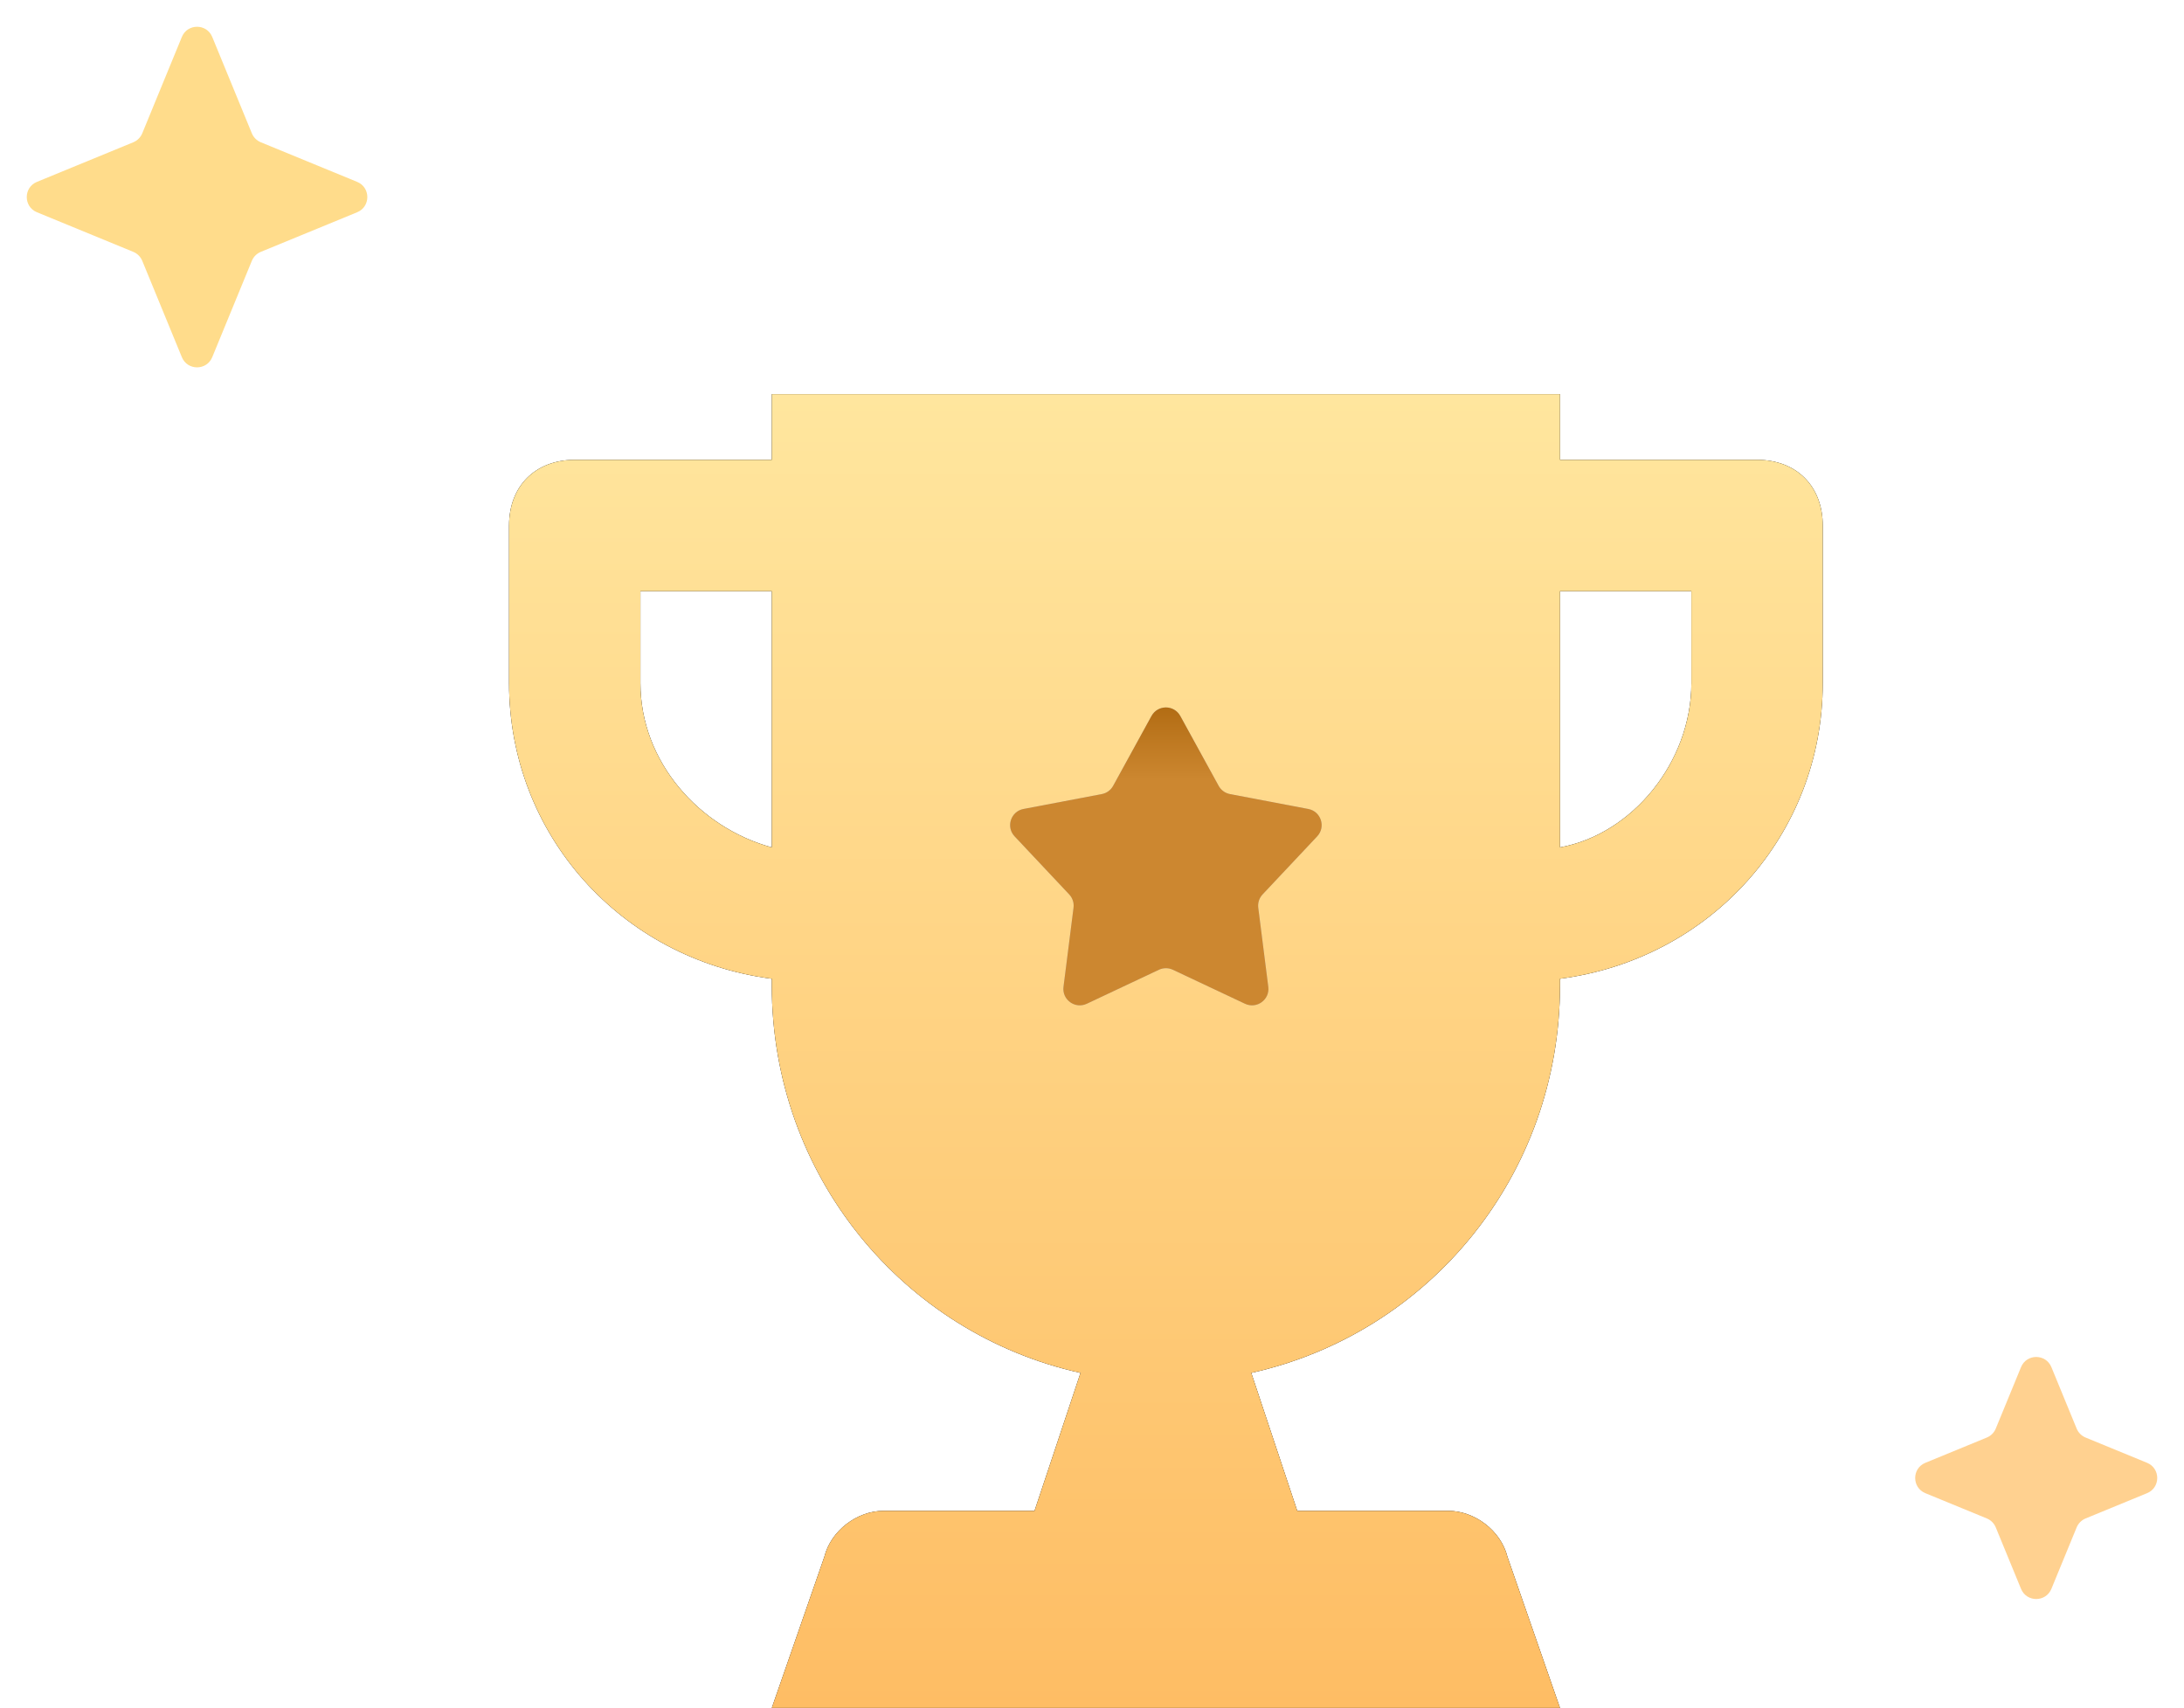 <svg width="133" height="104" viewBox="0 0 133 104" fill="none" xmlns="http://www.w3.org/2000/svg">
<path d="M11.075 2.25C11.415 1.423 12.585 1.423 12.925 2.25L15.337 8.118C15.439 8.365 15.635 8.561 15.882 8.663L21.75 11.075C22.576 11.415 22.576 12.585 21.75 12.925L15.882 15.337C15.635 15.439 15.439 15.635 15.337 15.882L12.925 21.75C12.585 22.576 11.415 22.576 11.075 21.75L8.663 15.882C8.561 15.635 8.365 15.439 8.118 15.337L2.25 12.925C1.423 12.585 1.423 11.415 2.25 11.075L8.118 8.663C8.365 8.561 8.561 8.365 8.663 8.118L11.075 2.25Z" fill="#FFDC8B"/>
<path d="M123.075 83.25C123.415 82.424 124.585 82.424 124.925 83.25L126.463 86.992C126.565 87.239 126.761 87.435 127.008 87.537L130.75 89.075C131.577 89.415 131.577 90.585 130.75 90.925L127.008 92.463C126.761 92.565 126.565 92.761 126.463 93.008L124.925 96.75C124.585 97.576 123.415 97.576 123.075 96.75L121.537 93.008C121.435 92.761 121.239 92.565 120.992 92.463L117.25 90.925C116.423 90.585 116.423 89.415 117.25 89.075L120.992 87.537C121.239 87.435 121.435 87.239 121.537 86.992L123.075 83.25Z" fill="#FFD190"/>
<path d="M107 28H95V24H47V28H35C32.6 28 31 29.6 31 32V41.6C31 50.8 37.8 58.4 47 59.6V60C47 71.6 55 81.2 65.8 83.6L63 92H53.8C52.2 92 50.6 93.2 50.2 94.8L47 104H95L91.8 94.8C91.4 93.2 89.8 92 88.2 92H79L76.2 83.6C87 81.2 95 71.6 95 60V59.6C104.2 58.4 111 50.8 111 41.6V32C111 29.6 109.4 28 107 28ZM47 51.6C42.6 50.4 39 46.4 39 41.6V36H47V51.6ZM103 41.6C103 46.4 99.4 50.8 95 51.6V36H103V41.6Z" fill="black"/>
<path d="M107 28H95V24H47V28H35C32.6 28 31 29.6 31 32V41.6C31 50.8 37.8 58.4 47 59.6V60C47 71.6 55 81.2 65.8 83.6L63 92H53.8C52.2 92 50.6 93.2 50.2 94.8L47 104H95L91.8 94.8C91.4 93.2 89.8 92 88.2 92H79L76.2 83.6C87 81.2 95 71.6 95 60V59.6C104.2 58.4 111 50.8 111 41.6V32C111 29.6 109.4 28 107 28ZM47 51.6C42.6 50.4 39 46.4 39 41.6V36H47V51.6ZM103 41.6C103 46.4 99.4 50.8 95 51.6V36H103V41.6Z" fill="url(#paint0_linear)"/>
<path d="M70.123 43.597C70.503 42.905 71.497 42.905 71.877 43.597L74.213 47.852C74.356 48.114 74.609 48.298 74.903 48.354L79.672 49.261C80.447 49.408 80.754 50.353 80.214 50.928L76.888 54.465C76.684 54.682 76.587 54.98 76.625 55.276L77.236 60.092C77.336 60.875 76.532 61.459 75.818 61.123L71.426 59.053C71.156 58.926 70.844 58.926 70.574 59.053L66.182 61.123C65.468 61.459 64.664 60.875 64.764 60.092L65.375 55.276C65.413 54.98 65.316 54.682 65.112 54.465L61.786 50.928C61.246 50.353 61.553 49.408 62.328 49.261L67.097 48.354C67.391 48.298 67.644 48.114 67.787 47.852L70.123 43.597Z" fill="#C4C4C4"/>
<path d="M70.123 43.597C70.503 42.905 71.497 42.905 71.877 43.597L74.213 47.852C74.356 48.114 74.609 48.298 74.903 48.354L79.672 49.261C80.447 49.408 80.754 50.353 80.214 50.928L76.888 54.465C76.684 54.682 76.587 54.98 76.625 55.276L77.236 60.092C77.336 60.875 76.532 61.459 75.818 61.123L71.426 59.053C71.156 58.926 70.844 58.926 70.574 59.053L66.182 61.123C65.468 61.459 64.664 60.875 64.764 60.092L65.375 55.276C65.413 54.98 65.316 54.682 65.112 54.465L61.786 50.928C61.246 50.353 61.553 49.408 62.328 49.261L67.097 48.354C67.391 48.298 67.644 48.114 67.787 47.852L70.123 43.597Z" fill="url(#paint1_linear)"/>
<defs>
<linearGradient id="paint0_linear" x1="71" y1="24" x2="71" y2="104" gradientUnits="userSpaceOnUse">
<stop stop-color="#FFE69E"/>
<stop offset="1" stop-color="#FEBD64"/>
</linearGradient>
<linearGradient id="paint1_linear" x1="63.915" y1="42" x2="63.915" y2="47.5" gradientUnits="userSpaceOnUse">
<stop stop-color="#AC660D"/>
<stop offset="1" stop-color="#CC8730"/>
</linearGradient>
</defs>
</svg>
